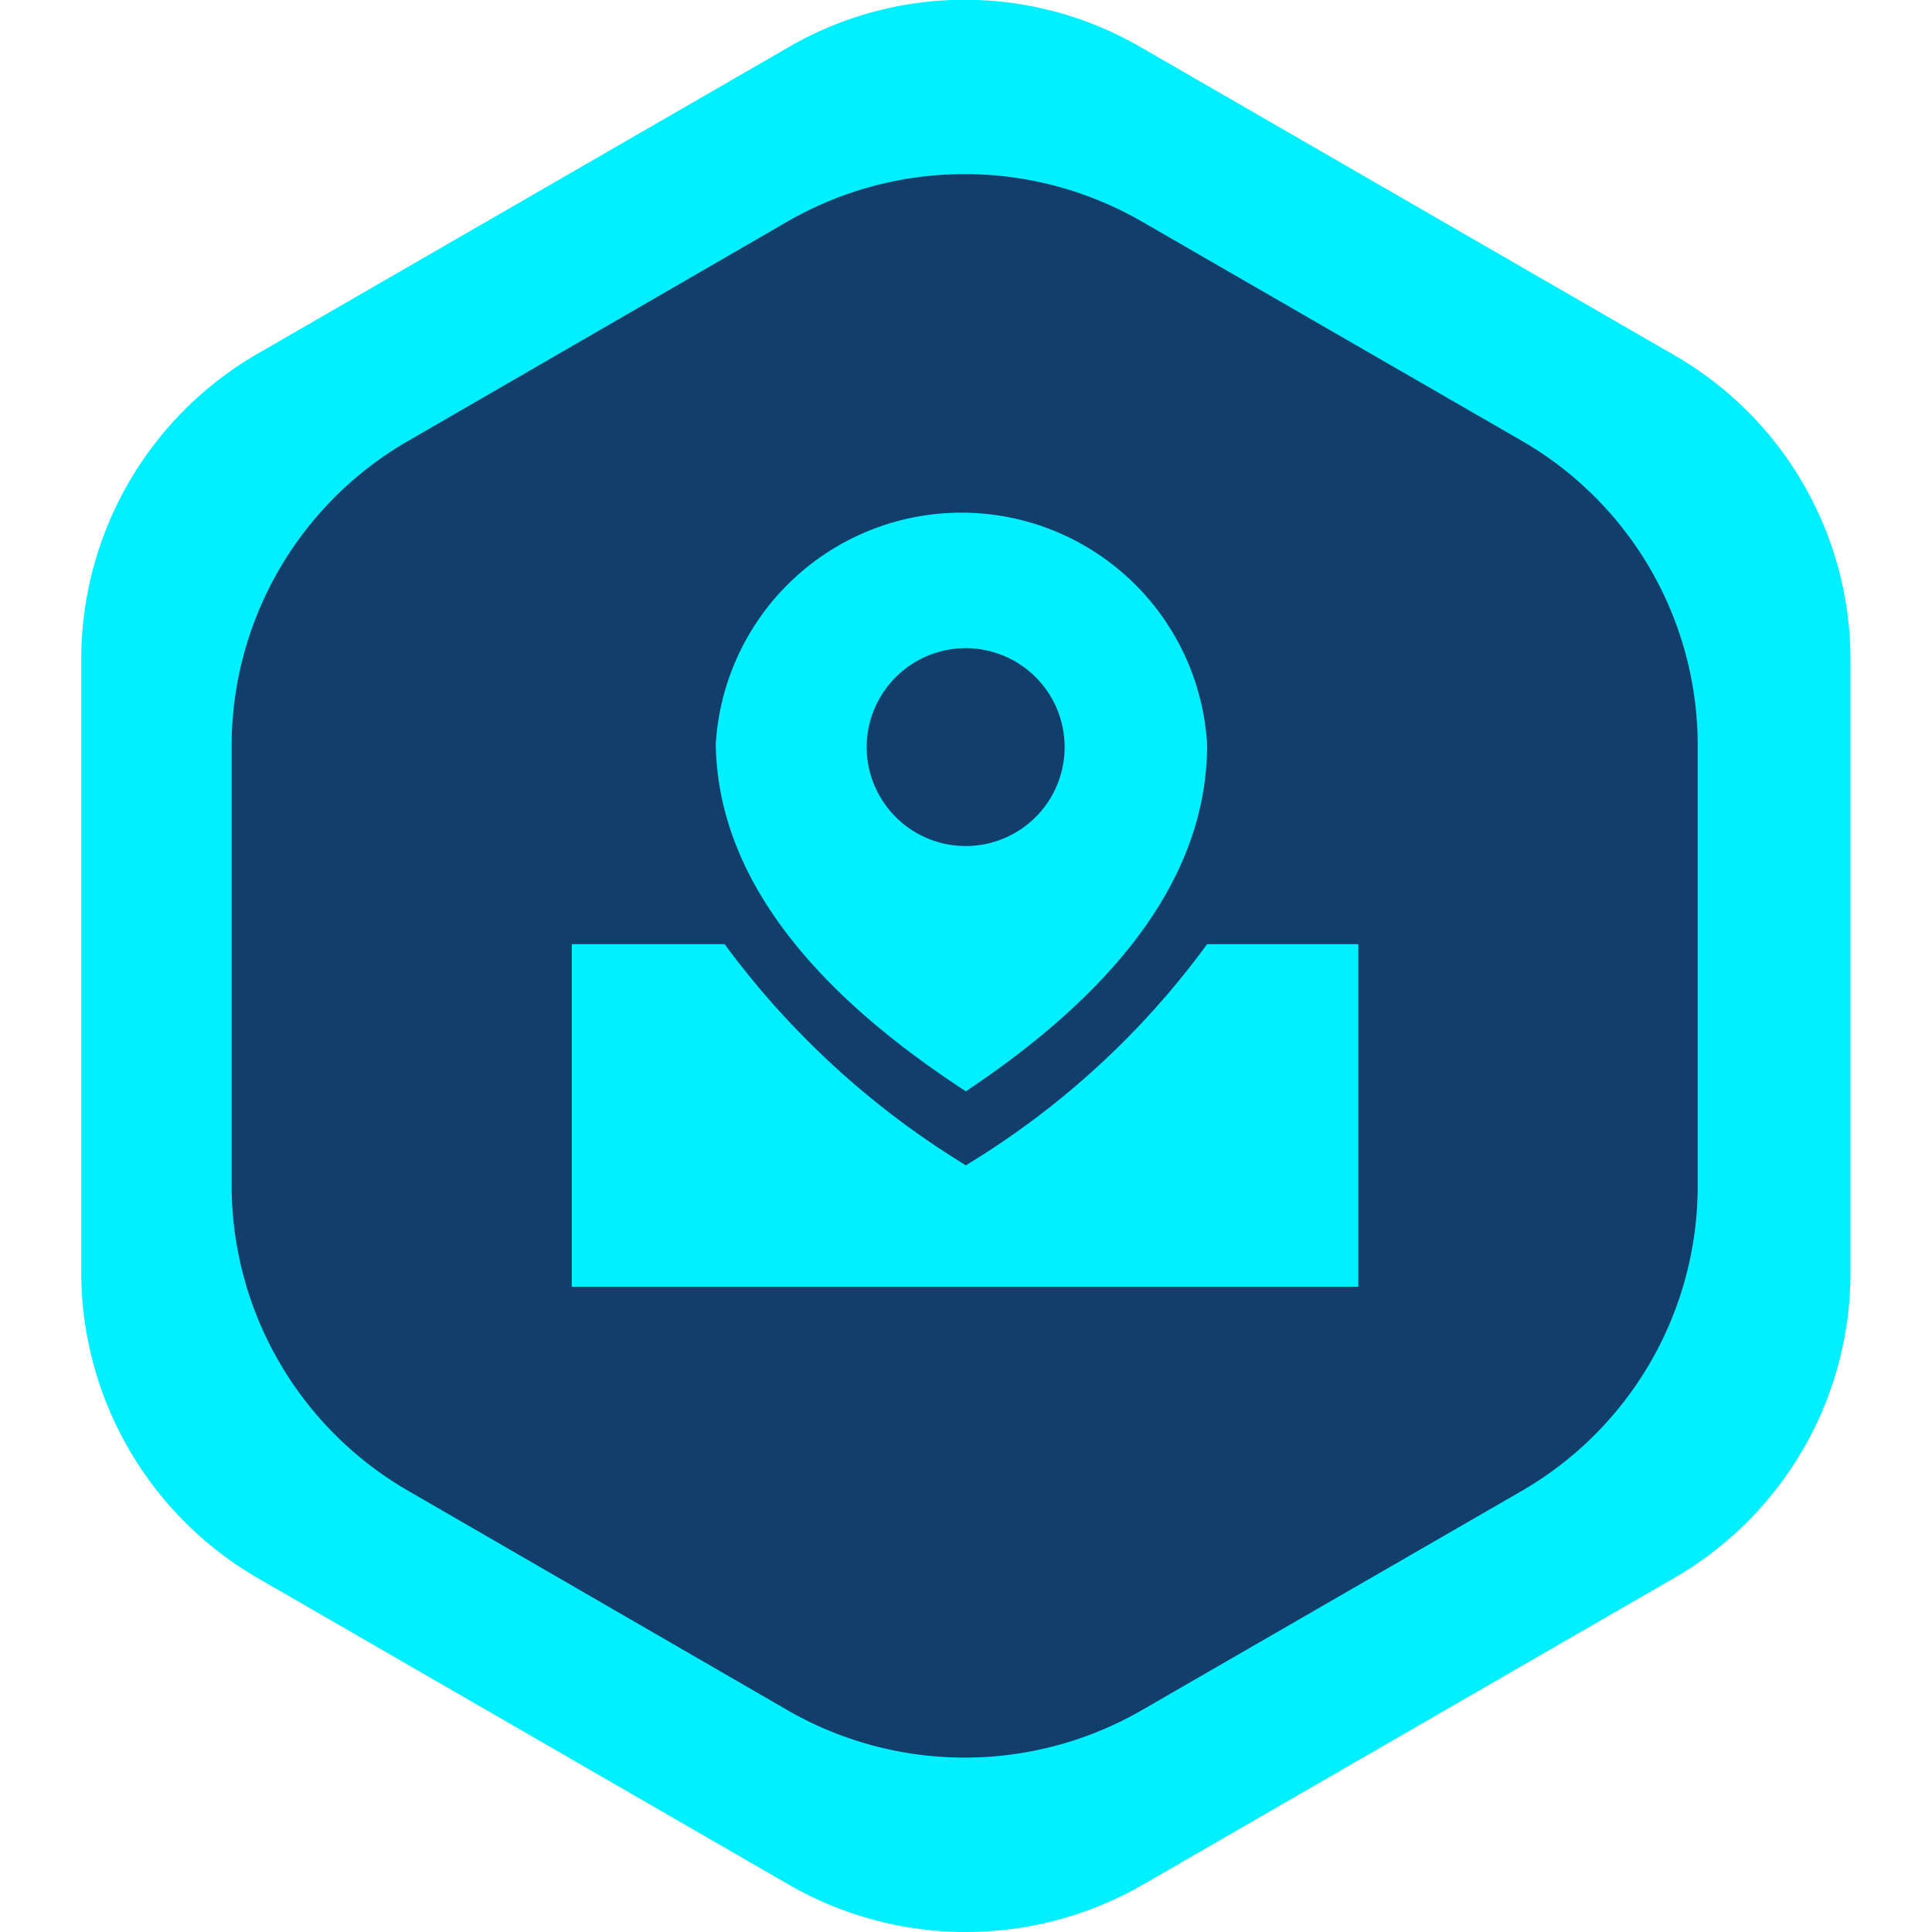 <?xml version="1.0" standalone="no"?><!DOCTYPE svg PUBLIC "-//W3C//DTD SVG 1.1//EN" "http://www.w3.org/Graphics/SVG/1.1/DTD/svg11.dtd"><svg t="1680767026524" class="icon" viewBox="0 0 1024 1024" version="1.1" xmlns="http://www.w3.org/2000/svg" p-id="6175" xmlns:xlink="http://www.w3.org/1999/xlink" width="200" height="200"><path d="M417.727 998.693l-281.322-162.399A187.548 187.548 0 0 1 43.057 674.32V349.521a187.122 187.122 0 0 1 93.348-161.973L417.727 25.148a185.843 185.843 0 0 1 187.122 0l281.322 162.399A186.269 186.269 0 0 1 980.797 349.521v324.799a186.695 186.695 0 0 1-93.348 161.973l-281.322 162.399a187.974 187.974 0 0 1-188.4 0z" fill="#00F0FF" p-id="6176"></path><path d="M417.727 906.624l-201.188-116.365a187.122 187.122 0 0 1-93.774-161.973V395.556a186.695 186.695 0 0 1 93.774-161.973l201.188-116.365a187.974 187.974 0 0 1 187.122 0l201.614 116.365a186.269 186.269 0 0 1 93.348 161.973v232.73a186.695 186.695 0 0 1-93.348 161.973l-201.614 116.365a187.974 187.974 0 0 1-187.122 0z" fill="#113E6B" p-id="6177"></path><path d="M511.927 578.415q127.874-85.249 127.874-183.712a130.431 130.431 0 0 0-260.436 0q1.705 98.463 132.562 183.712zM466.319 369.981a52.428 52.428 0 1 1 0 52.002 52.002 52.002 0 0 1 0-52.002z" fill="#00F0FF" p-id="6178"></path><path d="M639.801 500.412a441.59 441.59 0 0 1-127.874 117.217 449.263 449.263 0 0 1-127.874-117.217H303.067V681.993h416.868v-181.581z" fill="#00F0FF" p-id="6179"></path></svg>